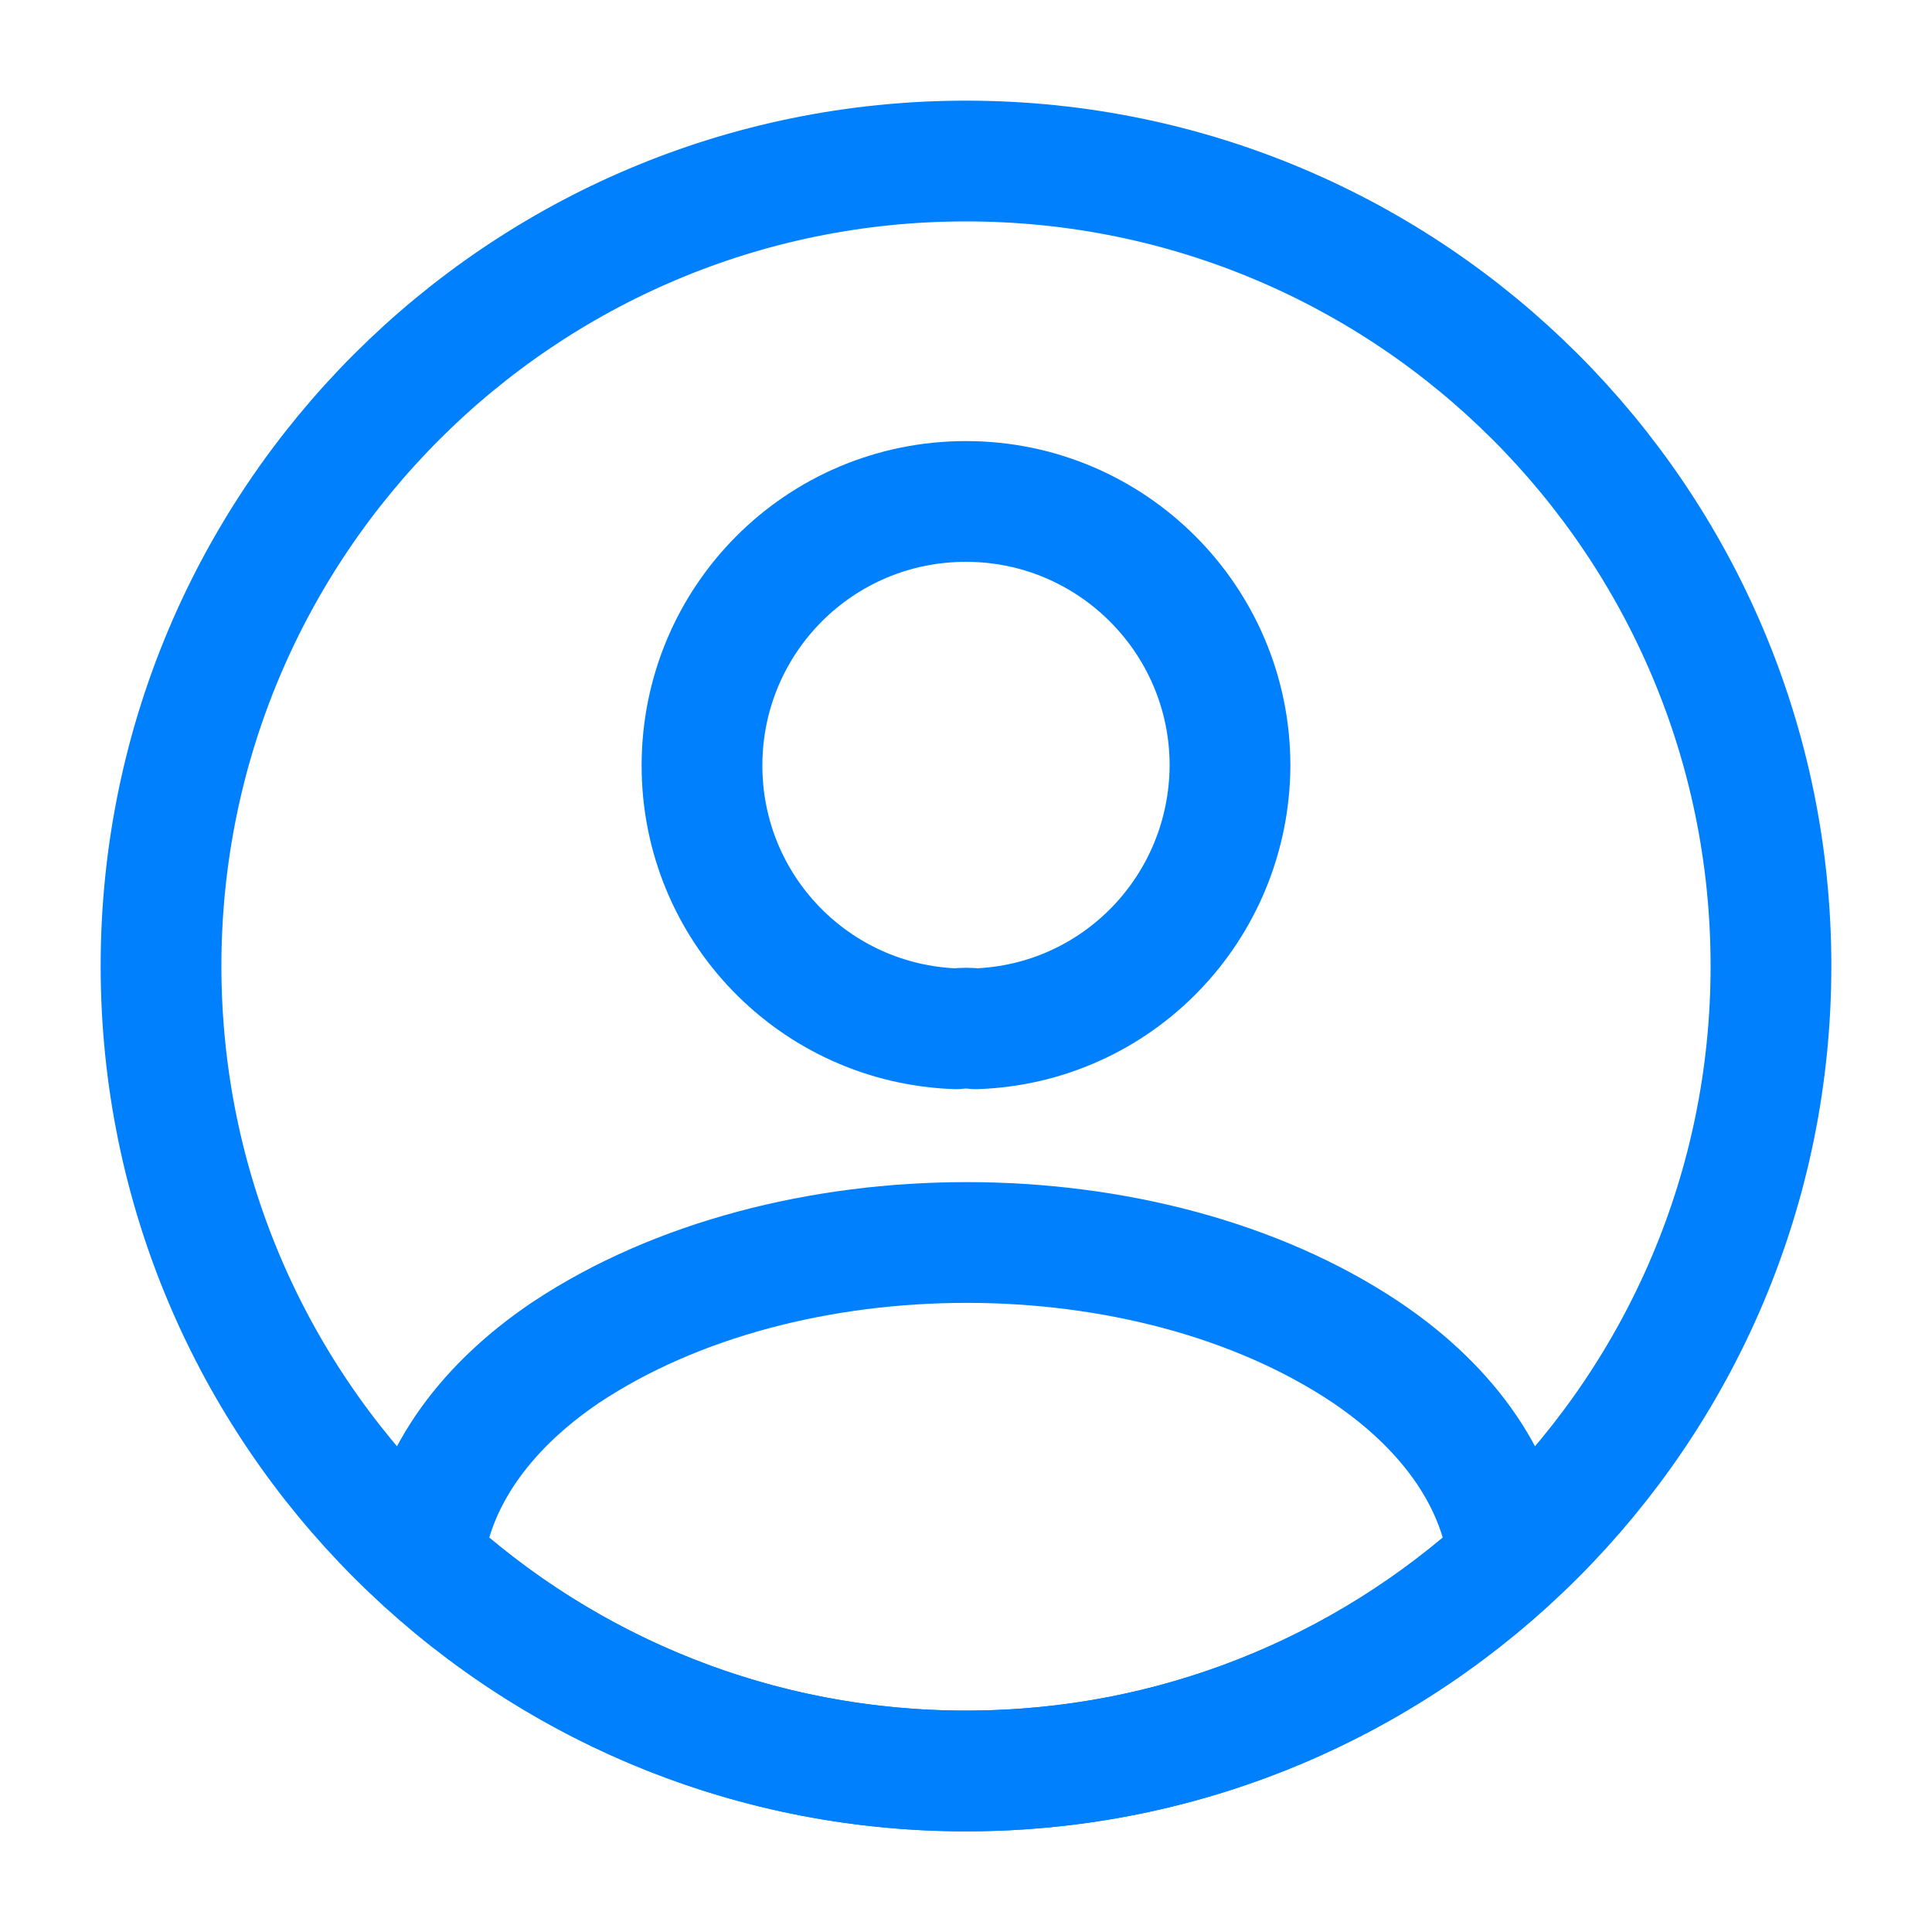 <svg width="20" height="20" viewBox="0 0 20 20" fill="none" xmlns="http://www.w3.org/2000/svg">
<path d="M10.1 10.65C10.042 10.641 9.967 10.641 9.9 10.65C8.433 10.6 7.267 9.4 7.267 7.925C7.267 6.416 8.483 5.191 10 5.191C11.508 5.191 12.733 6.416 12.733 7.925C12.725 9.4 11.567 10.6 10.1 10.65Z" stroke="#0080FC" stroke-width="1.25" stroke-linecap="round" stroke-linejoin="round"/>
<path d="M15.617 16.15C14.133 17.508 12.167 18.333 10 18.333C7.833 18.333 5.867 17.508 4.383 16.15C4.467 15.367 4.967 14.6 5.858 14C8.142 12.483 11.875 12.483 14.142 14C15.033 14.6 15.533 15.367 15.617 16.15Z" stroke="#0080FC" stroke-width="1.25" stroke-linecap="round" stroke-linejoin="round"/>
<path d="M10 18.333C14.602 18.333 18.333 14.602 18.333 10C18.333 5.397 14.602 1.667 10 1.667C5.398 1.667 1.667 5.397 1.667 10C1.667 14.602 5.398 18.333 10 18.333Z" stroke="#0080FC" stroke-width="1.25" stroke-linecap="round" stroke-linejoin="round"/>
</svg>
